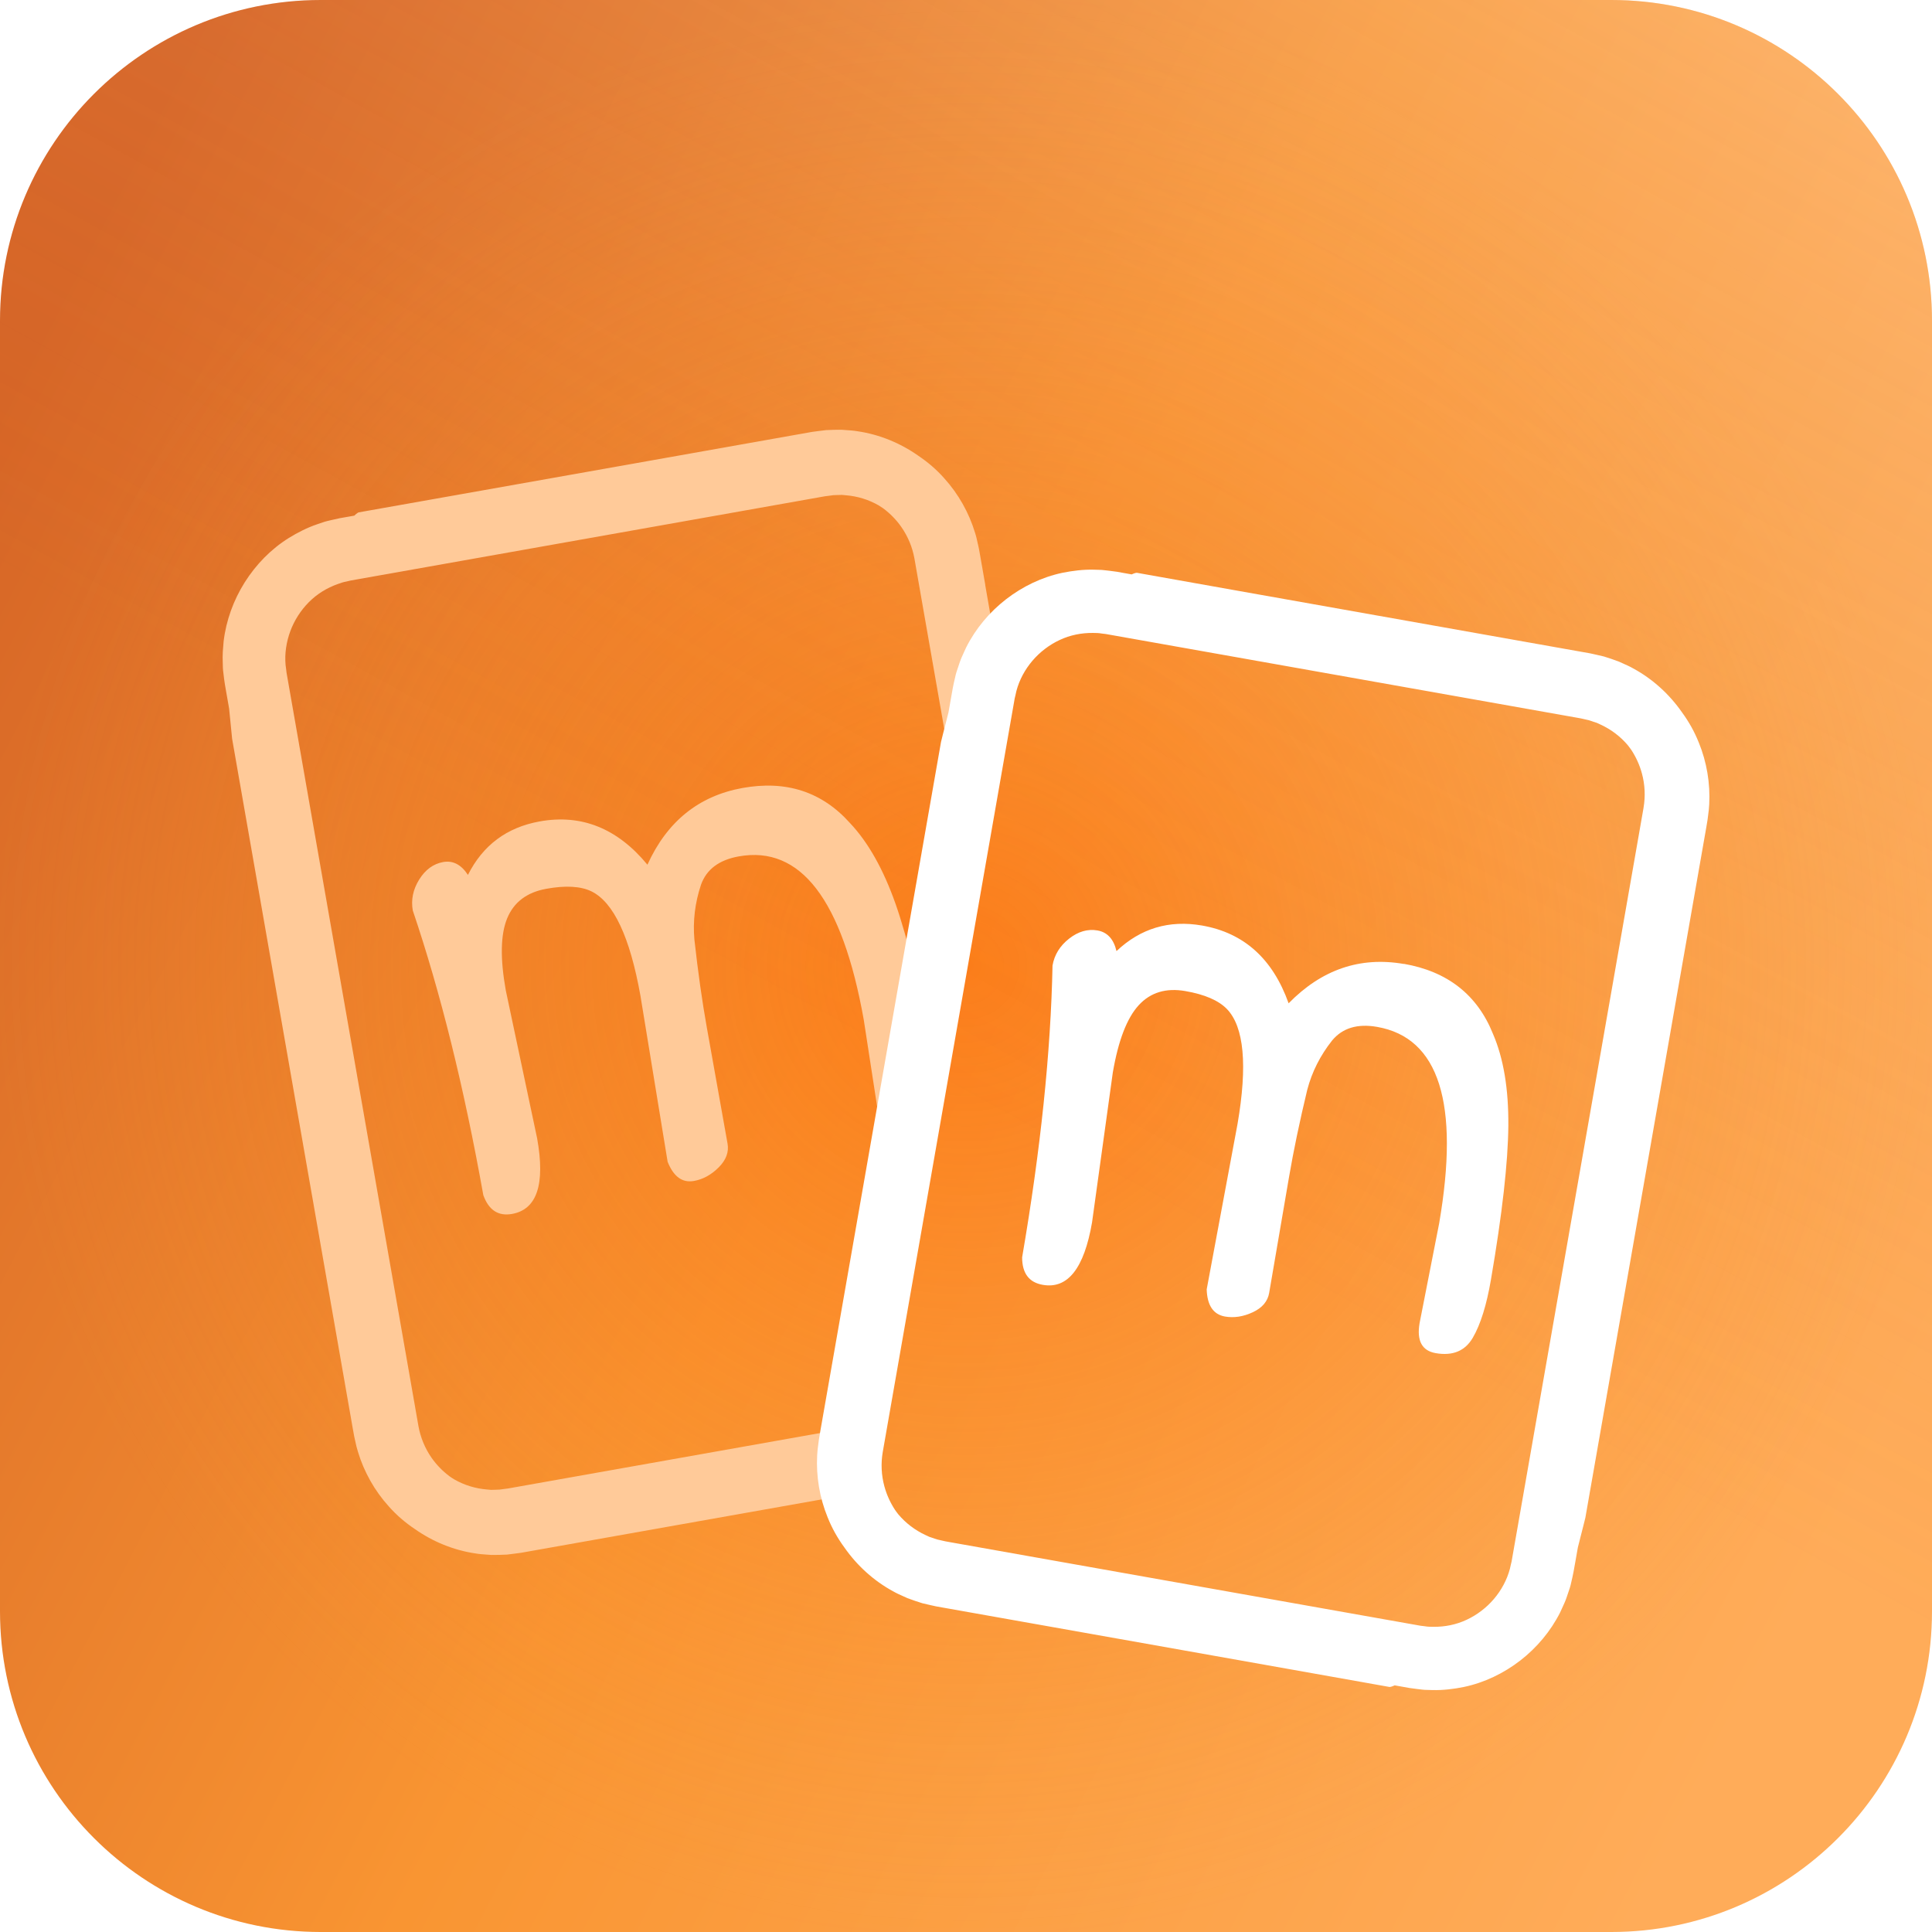 <svg width="144" height="144" viewBox="0 0 144 144" fill="none" xmlns="http://www.w3.org/2000/svg">
<g clip-path="url(#clip0_101_465)">
<path d="M0 23.906C0 10.703 10.703 0 23.906 0H120.094C133.297 0 144 10.703 144 23.906V120.094C144 133.297 133.297 144 120.094 144H23.906C10.703 144 0 133.297 0 120.094V23.906Z" fill="url(#paint0_linear_101_465)"/>
<path d="M0 23.906C0 10.703 10.703 0 23.906 0H120.094C133.297 0 144 10.703 144 23.906V120.094C144 133.297 133.297 144 120.094 144H23.906C10.703 144 0 133.297 0 120.094V23.906Z" fill="url(#paint1_radial_101_465)" fill-opacity="0.5"/>
<path d="M0 23.906C0 10.703 10.703 0 23.906 0H120.094C133.297 0 144 10.703 144 23.906V120.094C144 133.297 133.297 144 120.094 144H23.906C10.703 144 0 133.297 0 120.094V23.906Z" fill="url(#paint2_linear_101_465)" fill-opacity="0.2"/>
<g filter="url(#filter0_d_101_465)">
<path fill-rule="evenodd" clip-rule="evenodd" d="M73.121 34.787L73.438 36.597H73.431L74.933 45.18C74.81 45.454 74.699 45.733 74.623 46.026L74.552 46.342L74.514 46.5L74.495 46.581L74.476 46.693L74.32 47.584L74.008 49.363L72.762 56.481L72.372 58.715L71.272 52.426L68.779 38.189L68.157 34.632C68.004 33.779 67.668 32.974 67.176 32.272C66.809 31.747 66.355 31.283 65.842 30.899C65.819 30.884 65.796 30.868 65.773 30.852C65.681 30.789 65.588 30.726 65.49 30.668C64.747 30.239 63.91 29.985 63.063 29.916L62.744 29.887L62.425 29.896C62.381 29.899 62.337 29.9 62.294 29.9C62.231 29.9 62.168 29.9 62.106 29.908L61.786 29.951C61.628 29.962 61.355 30.011 61.093 30.059C61.058 30.065 61.023 30.071 60.989 30.078L60.105 30.235L31.838 35.256L28.305 35.883L26.538 36.197L26.103 36.276L25.791 36.35C25.59 36.383 25.399 36.451 25.208 36.519L25.176 36.531C24.372 36.816 23.627 37.269 23.022 37.881C22.416 38.491 21.941 39.232 21.641 40.037C21.343 40.842 21.208 41.707 21.286 42.567L21.328 42.888L21.347 43.05L21.357 43.134L21.376 43.246L21.532 44.137L21.844 45.916L23.09 53.034L28.075 81.507L30.568 95.745L31.19 99.301C31.344 100.154 31.68 100.959 32.171 101.662C32.538 102.186 32.992 102.65 33.505 103.034C33.528 103.049 33.551 103.065 33.574 103.081C33.667 103.144 33.759 103.208 33.858 103.265C34.6 103.693 35.437 103.948 36.284 104.017L36.603 104.046L36.922 104.037C36.966 104.034 37.01 104.033 37.054 104.033C37.116 104.033 37.179 104.033 37.242 104.025L37.561 103.982C37.72 103.971 37.993 103.922 38.255 103.874C38.29 103.868 38.324 103.862 38.358 103.855L39.242 103.698L65.315 99.067L65.294 99.191L64.672 102.748C64.591 103.217 64.572 103.691 64.605 104.16L50.596 106.647L43.409 107.924L39.815 108.562L38.916 108.722L38.802 108.741L38.658 108.76L38.367 108.798L37.788 108.87C37.4 108.889 37.008 108.901 36.617 108.896C36.503 108.886 36.388 108.878 36.273 108.871C35.997 108.852 35.721 108.833 35.449 108.786C33.82 108.548 32.261 107.91 30.918 106.964C30.206 106.488 29.549 105.926 28.979 105.28C27.927 104.118 27.134 102.714 26.68 101.209C26.594 100.946 26.535 100.676 26.477 100.406C26.452 100.292 26.428 100.178 26.401 100.066C26.359 99.855 26.327 99.669 26.296 99.485C26.276 99.372 26.257 99.259 26.236 99.141L25.919 97.331L23.386 82.85L17.301 48.065C17.301 48.065 17.207 47.176 17.076 45.806L16.961 45.149C16.933 44.981 16.904 44.822 16.875 44.663C16.797 44.229 16.718 43.792 16.651 43.165C16.609 42.898 16.605 42.628 16.602 42.358C16.601 42.235 16.599 42.111 16.594 41.988C16.591 41.706 16.615 41.423 16.64 41.14C16.65 41.03 16.659 40.919 16.667 40.809C16.852 39.244 17.405 37.731 18.24 36.404C19.077 35.082 20.193 33.927 21.525 33.098C22.192 32.688 22.894 32.329 23.634 32.078L24.19 31.89C24.325 31.849 24.463 31.817 24.6 31.786C24.653 31.774 24.705 31.762 24.758 31.75L25.325 31.623L25.774 31.545L26.408 31.433C26.458 31.381 26.628 31.226 26.727 31.19L34.385 29.832L48.761 27.281L55.948 26.004L59.542 25.366L60.441 25.206L60.554 25.187L60.699 25.168L60.989 25.13L61.569 25.058C61.957 25.039 62.349 25.027 62.739 25.032C62.854 25.042 62.969 25.05 63.084 25.058C63.36 25.076 63.636 25.095 63.908 25.142C65.537 25.38 67.096 26.018 68.439 26.964C69.151 27.441 69.808 28.003 70.378 28.648C71.43 29.811 72.223 31.214 72.677 32.719C72.763 32.983 72.822 33.253 72.88 33.523C72.905 33.636 72.929 33.75 72.956 33.863C72.998 34.074 73.03 34.259 73.061 34.443C73.08 34.556 73.1 34.669 73.121 34.787ZM66.753 60.378C67.661 62.965 68.555 66.702 69.427 71.595C69.581 72.45 69.676 73.222 69.718 73.92L69.132 77.269C68.753 77.734 68.188 78.039 67.424 78.177C66.396 78.363 65.767 77.8 65.532 76.488L64.378 68.999C62.78 60.052 59.67 55.995 55.051 56.833C53.59 57.098 52.656 57.8 52.249 58.941C51.797 60.297 51.634 61.66 51.757 63.034C52.024 65.449 52.334 67.631 52.682 69.58L54.226 78.229C54.34 78.865 54.12 79.458 53.566 80.011C53.013 80.564 52.4 80.9 51.729 81.021C50.858 81.178 50.203 80.704 49.761 79.592L47.734 67.212C46.952 62.839 45.736 60.247 44.083 59.437C43.282 59.049 42.158 58.984 40.718 59.246C39.275 59.506 38.306 60.237 37.807 61.435C37.308 62.636 37.272 64.427 37.698 66.814L40.035 77.846C40.647 81.266 40.025 83.144 38.169 83.479C37.142 83.665 36.428 83.198 36.024 82.081C34.588 74.049 32.836 66.976 30.767 60.864C30.625 60.068 30.783 59.301 31.242 58.56C31.701 57.822 32.294 57.386 33.025 57.253C33.754 57.119 34.373 57.438 34.877 58.21C35.991 55.997 37.771 54.668 40.219 54.225C43.338 53.66 46.018 54.737 48.255 57.45C49.716 54.23 52.079 52.324 55.335 51.733C58.592 51.143 61.264 52.012 63.352 54.344C64.71 55.781 65.842 57.793 66.753 60.378Z" fill="#FFCA99"/>
<path fill-rule="evenodd" clip-rule="evenodd" d="M125.364 46.09C125.872 46.783 126.298 47.538 126.615 48.341H126.617C127.21 49.794 127.48 51.388 127.395 52.958C127.385 53.233 127.348 53.505 127.312 53.777C127.296 53.894 127.281 54.011 127.267 54.127C127.235 54.34 127.202 54.523 127.17 54.706C127.149 54.82 127.129 54.934 127.109 55.054L126.792 56.864L124.257 71.343L118.163 106.126C118.163 106.126 117.95 106.993 117.607 108.324L117.491 108.982C117.458 109.159 117.429 109.328 117.4 109.497C117.327 109.923 117.253 110.357 117.108 110.954C117.056 111.221 116.966 111.478 116.877 111.735C116.837 111.85 116.797 111.965 116.76 112.081C116.671 112.342 116.554 112.593 116.438 112.843C116.389 112.95 116.339 113.057 116.292 113.165C115.585 114.573 114.551 115.804 113.317 116.762C112.082 117.717 110.64 118.415 109.108 118.737C108.341 118.891 107.559 118.987 106.778 118.968L106.192 118.951C106.061 118.943 105.932 118.927 105.803 118.91C105.739 118.902 105.675 118.894 105.61 118.887L105.035 118.81L104.586 118.729L103.952 118.617C103.886 118.651 103.673 118.737 103.569 118.737L95.912 117.374L81.538 114.82L74.351 113.544L70.757 112.905L69.858 112.746L69.744 112.724L69.603 112.693L69.316 112.629L68.746 112.496C68.375 112.381 68.002 112.255 67.637 112.117C67.537 112.07 67.436 112.025 67.334 111.98C67.077 111.866 66.82 111.752 66.576 111.612C65.126 110.826 63.877 109.689 62.936 108.339C62.428 107.646 62.002 106.89 61.685 106.088C61.091 104.635 60.822 103.041 60.907 101.471C60.917 101.196 60.953 100.924 60.99 100.652C61.005 100.535 61.021 100.418 61.035 100.302C61.067 100.089 61.099 99.906 61.132 99.723C61.153 99.609 61.173 99.495 61.193 99.375L61.51 97.565L64.045 83.086L70.137 48.303C70.137 48.303 70.35 47.436 70.693 46.105L70.809 45.447C70.842 45.27 70.871 45.101 70.9 44.932C70.972 44.506 71.046 44.072 71.192 43.475C71.244 43.208 71.334 42.951 71.423 42.694C71.463 42.579 71.503 42.464 71.539 42.348C71.629 42.087 71.745 41.836 71.861 41.586C71.911 41.479 71.96 41.372 72.008 41.264C72.715 39.856 73.748 38.625 74.983 37.667C76.217 36.712 77.66 36.014 79.192 35.692C79.958 35.538 80.741 35.442 81.521 35.461L82.108 35.478C82.239 35.486 82.368 35.502 82.496 35.519C82.561 35.527 82.625 35.535 82.69 35.542L83.264 35.618L83.714 35.7L84.347 35.812C84.414 35.778 84.626 35.692 84.731 35.692L92.388 37.055L106.762 39.608L113.948 40.885L117.543 41.524L118.442 41.683L118.555 41.705L118.697 41.736L118.983 41.8L119.553 41.933C119.924 42.048 120.298 42.174 120.662 42.312C120.763 42.359 120.864 42.404 120.965 42.449C121.222 42.563 121.48 42.677 121.724 42.817C123.174 43.603 124.422 44.739 125.364 46.09ZM121.88 56.757L122.502 53.201L122.5 53.203C122.646 52.348 122.604 51.476 122.379 50.647C122.211 50.028 121.944 49.437 121.592 48.899C121.574 48.874 121.556 48.849 121.538 48.824C121.473 48.734 121.409 48.644 121.339 48.558C120.785 47.898 120.088 47.372 119.314 47.014L119.023 46.879L118.718 46.779C118.678 46.766 118.638 46.752 118.598 46.737C118.537 46.715 118.476 46.693 118.413 46.678L118.099 46.607C117.962 46.568 117.728 46.526 117.493 46.485C117.43 46.474 117.367 46.463 117.306 46.452L116.422 46.295L88.155 41.274L84.622 40.647L82.855 40.333L82.42 40.256L82.101 40.218C81.902 40.18 81.699 40.178 81.498 40.176L81.462 40.175C80.611 40.166 79.755 40.335 78.979 40.702C78.204 41.064 77.506 41.598 76.95 42.25C76.394 42.903 75.976 43.672 75.756 44.506L75.685 44.823L75.647 44.98L75.628 45.061L75.609 45.173L75.453 46.064L75.141 47.843L73.895 54.961L68.91 83.434L66.417 97.669L65.795 101.226C65.648 102.081 65.691 102.953 65.916 103.782C66.084 104.399 66.351 104.992 66.703 105.53L66.715 105.547C66.794 105.658 66.871 105.767 66.956 105.871C67.512 106.531 68.21 107.057 68.983 107.415L69.274 107.55L69.579 107.65C69.619 107.663 69.659 107.677 69.699 107.692C69.76 107.714 69.821 107.736 69.884 107.75L70.198 107.822C70.335 107.861 70.569 107.902 70.805 107.944C70.867 107.955 70.93 107.966 70.991 107.977L71.875 108.134L100.142 113.155L103.675 113.782L105.442 114.096L105.877 114.173L106.196 114.211C106.395 114.249 106.598 114.251 106.799 114.253L106.835 114.253C107.686 114.263 108.542 114.094 109.318 113.727C110.094 113.365 110.791 112.831 111.347 112.179C111.903 111.526 112.321 110.757 112.541 109.923L112.612 109.606L112.65 109.449L112.669 109.368L112.688 109.256L112.844 108.365L113.156 106.586L114.402 99.468L119.388 70.995L121.88 56.757ZM96.046 67.781C98.513 65.259 101.379 64.282 104.64 64.849L104.628 64.837C107.889 65.404 110.105 67.143 111.276 70.054C112.063 71.874 112.444 74.156 112.423 76.898C112.399 79.642 111.969 83.463 111.129 88.36C110.803 90.273 110.349 91.721 109.774 92.708C109.197 93.694 108.277 94.075 107.012 93.856C105.983 93.677 105.584 92.931 105.808 91.617L107.267 84.182C108.805 75.223 107.26 70.342 102.635 69.537C101.173 69.282 100.057 69.623 99.286 70.554C98.402 71.671 97.784 72.896 97.434 74.23C96.867 76.593 96.415 78.749 96.082 80.7L94.597 89.361C94.488 89.999 94.079 90.48 93.371 90.809C92.664 91.138 91.974 91.243 91.302 91.126C90.434 90.973 89.978 90.299 89.94 89.103L92.239 76.771C92.991 72.393 92.726 69.537 91.449 68.208C90.827 67.567 89.793 67.119 88.351 66.869C86.908 66.617 85.747 66.969 84.872 67.924C83.995 68.88 83.352 70.552 82.942 72.941L81.394 84.113C80.805 87.538 79.582 89.089 77.726 88.765C76.697 88.587 76.184 87.905 76.184 86.714C77.565 78.672 78.319 71.424 78.449 64.966C78.586 64.17 78.996 63.503 79.679 62.965C80.36 62.429 81.067 62.224 81.8 62.35C82.533 62.479 83.004 62.991 83.217 63.889C85.014 62.193 87.138 61.557 89.59 61.983C92.712 62.526 94.864 64.461 96.046 67.781Z" fill="white"/>
</g>
</g>
<defs>
<filter id="filter0_d_101_465" x="-13.406" y="2.031" width="170.816" height="153.939" filterUnits="userSpaceOnUse" color-interpolation-filters="sRGB">
<feFlood flood-opacity="0" result="BackgroundImageFix"/>
<feColorMatrix in="SourceAlpha" type="matrix" values="0 0 0 0 0 0 0 0 0 0 0 0 0 0 0 0 0 0 127 0" result="hardAlpha"/>
<feOffset dy="7"/>
<feGaussianBlur stdDeviation="15"/>
<feComposite in2="hardAlpha" operator="out"/>
<feColorMatrix type="matrix" values="0 0 0 0 0 0 0 0 0 0 0 0 0 0 0 0 0 0 0.15 0"/>
<feBlend mode="normal" in2="BackgroundImageFix" result="effect1_dropShadow_101_465"/>
<feBlend mode="normal" in="SourceGraphic" in2="effect1_dropShadow_101_465" result="shape"/>
</filter>
<linearGradient id="paint0_linear_101_465" x1="1.56769e-06" y1="29.953" x2="144" y2="104.484" gradientUnits="userSpaceOnUse">
<stop stop-color="#D66526"/>
<stop offset="0.484" stop-color="#F99532"/>
<stop offset="0.99" stop-color="#FFAC59"/>
</linearGradient>
<radialGradient id="paint1_radial_101_465" cx="0" cy="0" r="1" gradientUnits="userSpaceOnUse" gradientTransform="translate(72 72) rotate(90) scale(72)">
<stop stop-color="#FF6500"/>
<stop offset="1" stop-color="#F99532" stop-opacity="0"/>
</radialGradient>
<linearGradient id="paint2_linear_101_465" x1="135.422" y1="4.641" x2="87.891" y2="91.125" gradientUnits="userSpaceOnUse">
<stop stop-color="white"/>
<stop offset="1" stop-color="#DA6E2E" stop-opacity="0"/>
</linearGradient>
<clipPath id="clip0_101_465">
<rect width="144" height="144" fill="white"/>
</clipPath>
</defs>
</svg>
